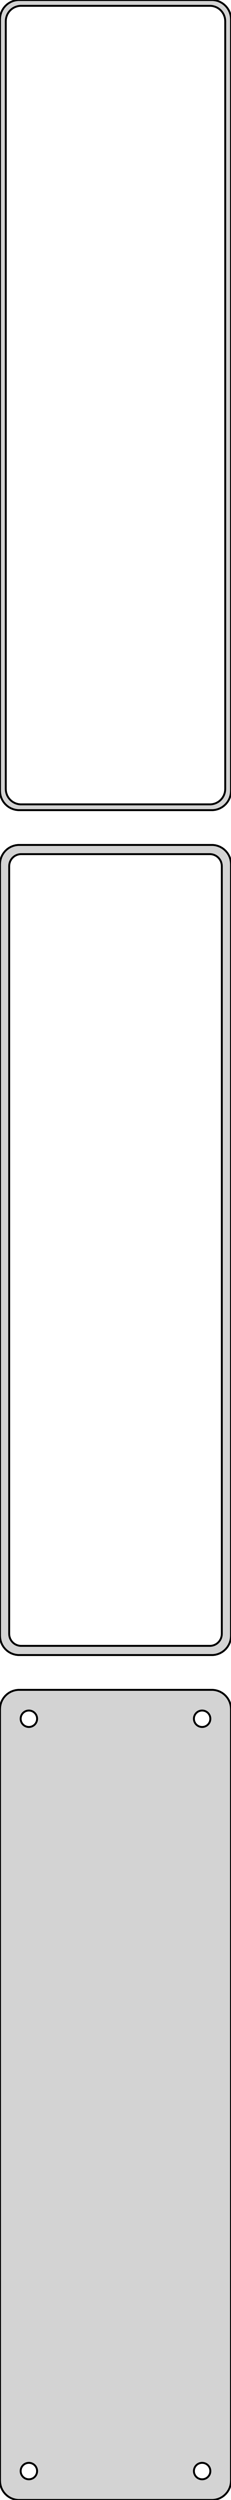 <?xml version="1.0" standalone="no"?>
<!DOCTYPE svg PUBLIC "-//W3C//DTD SVG 1.1//EN" "http://www.w3.org/Graphics/SVG/1.1/DTD/svg11.dtd">
<svg width="60mm" height="648mm" viewBox="-30 -1200 60 648" xmlns="http://www.w3.org/2000/svg" version="1.1">
<title>OpenSCAD Model</title>
<path d="
M 25.937,-990.089 L 26.545,-990.245 L 27.129,-990.476 L 27.679,-990.778 L 28.187,-991.147 L 28.645,-991.577
 L 29.045,-992.061 L 29.381,-992.591 L 29.649,-993.159 L 29.843,-993.757 L 29.961,-994.373 L 30,-995
 L 30,-1195 L 29.961,-1195.63 L 29.843,-1196.24 L 29.649,-1196.84 L 29.381,-1197.41 L 29.045,-1197.94
 L 28.645,-1198.42 L 28.187,-1198.85 L 27.679,-1199.22 L 27.129,-1199.52 L 26.545,-1199.76 L 25.937,-1199.91
 L 25.314,-1199.99 L -25.314,-1199.99 L -25.937,-1199.91 L -26.545,-1199.76 L -27.129,-1199.52 L -27.679,-1199.22
 L -28.187,-1198.85 L -28.645,-1198.42 L -29.045,-1197.94 L -29.381,-1197.41 L -29.649,-1196.84 L -29.843,-1196.24
 L -29.961,-1195.63 L -30,-1195 L -30,-995 L -29.961,-994.373 L -29.843,-993.757 L -29.649,-993.159
 L -29.381,-992.591 L -29.045,-992.061 L -28.645,-991.577 L -28.187,-991.147 L -27.679,-990.778 L -27.129,-990.476
 L -26.545,-990.245 L -25.937,-990.089 L -25.314,-990.01 L 25.314,-990.01 z
M -24.751,-991.508 L -25.25,-991.571 L -25.736,-991.696 L -26.203,-991.881 L -26.643,-992.123 L -27.05,-992.418
 L -27.416,-992.762 L -27.736,-993.149 L -28.005,-993.573 L -28.219,-994.028 L -28.374,-994.505 L -28.468,-994.999
 L -28.5,-995.5 L -28.5,-1194.5 L -28.468,-1195 L -28.374,-1195.49 L -28.219,-1195.97 L -28.005,-1196.43
 L -27.736,-1196.85 L -27.416,-1197.24 L -27.05,-1197.58 L -26.643,-1197.88 L -26.203,-1198.12 L -25.736,-1198.3
 L -25.25,-1198.43 L -24.751,-1198.49 L 24.751,-1198.49 L 25.25,-1198.43 L 25.736,-1198.3 L 26.203,-1198.12
 L 26.643,-1197.88 L 27.05,-1197.58 L 27.416,-1197.24 L 27.736,-1196.85 L 28.005,-1196.43 L 28.219,-1195.97
 L 28.374,-1195.49 L 28.468,-1195 L 28.5,-1194.5 L 28.5,-995.5 L 28.468,-994.999 L 28.374,-994.505
 L 28.219,-994.028 L 28.005,-993.573 L 27.736,-993.149 L 27.416,-992.762 L 27.05,-992.418 L 26.643,-992.123
 L 26.203,-991.881 L 25.736,-991.696 L 25.25,-991.571 L 24.751,-991.508 z
M 25.937,-771.089 L 26.545,-771.245 L 27.129,-771.476 L 27.679,-771.778 L 28.187,-772.147 L 28.645,-772.577
 L 29.045,-773.061 L 29.381,-773.591 L 29.649,-774.159 L 29.843,-774.757 L 29.961,-775.373 L 30,-776
 L 30,-976 L 29.961,-976.627 L 29.843,-977.243 L 29.649,-977.841 L 29.381,-978.409 L 29.045,-978.939
 L 28.645,-979.423 L 28.187,-979.853 L 27.679,-980.222 L 27.129,-980.524 L 26.545,-980.755 L 25.937,-980.911
 L 25.314,-980.99 L -25.314,-980.99 L -25.937,-980.911 L -26.545,-980.755 L -27.129,-980.524 L -27.679,-980.222
 L -28.187,-979.853 L -28.645,-979.423 L -29.045,-978.939 L -29.381,-978.409 L -29.649,-977.841 L -29.843,-977.243
 L -29.961,-976.627 L -30,-976 L -30,-776 L -29.961,-775.373 L -29.843,-774.757 L -29.649,-774.159
 L -29.381,-773.591 L -29.045,-773.061 L -28.645,-772.577 L -28.187,-772.147 L -27.679,-771.778 L -27.129,-771.476
 L -26.545,-771.245 L -25.937,-771.089 L -25.314,-771.01 L 25.314,-771.01 z
M -24.695,-773.393 L -25.083,-773.442 L -25.462,-773.539 L -25.825,-773.683 L -26.168,-773.872 L -26.484,-774.101
 L -26.769,-774.369 L -27.018,-774.67 L -27.228,-775 L -27.394,-775.354 L -27.515,-775.726 L -27.588,-776.11
 L -27.613,-776.5 L -27.613,-975.5 L -27.588,-975.89 L -27.515,-976.274 L -27.394,-976.646 L -27.228,-977
 L -27.018,-977.33 L -26.769,-977.631 L -26.484,-977.899 L -26.168,-978.128 L -25.825,-978.317 L -25.462,-978.461
 L -25.083,-978.558 L -24.695,-978.607 L 24.695,-978.607 L 25.083,-978.558 L 25.462,-978.461 L 25.825,-978.317
 L 26.168,-978.128 L 26.484,-977.899 L 26.769,-977.631 L 27.018,-977.33 L 27.228,-977 L 27.394,-976.646
 L 27.515,-976.274 L 27.588,-975.89 L 27.613,-975.5 L 27.613,-776.5 L 27.588,-776.11 L 27.515,-775.726
 L 27.394,-775.354 L 27.228,-775 L 27.018,-774.67 L 26.769,-774.369 L 26.484,-774.101 L 26.168,-773.872
 L 25.825,-773.683 L 25.462,-773.539 L 25.083,-773.442 L 24.695,-773.393 z
M 25.937,-552.089 L 26.545,-552.245 L 27.129,-552.476 L 27.679,-552.778 L 28.187,-553.147 L 28.645,-553.577
 L 29.045,-554.061 L 29.381,-554.591 L 29.649,-555.159 L 29.843,-555.757 L 29.961,-556.373 L 30,-557
 L 30,-757 L 29.961,-757.627 L 29.843,-758.243 L 29.649,-758.841 L 29.381,-759.409 L 29.045,-759.939
 L 28.645,-760.423 L 28.187,-760.853 L 27.679,-761.222 L 27.129,-761.524 L 26.545,-761.755 L 25.937,-761.911
 L 25.314,-761.99 L -25.314,-761.99 L -25.937,-761.911 L -26.545,-761.755 L -27.129,-761.524 L -27.679,-761.222
 L -28.187,-760.853 L -28.645,-760.423 L -29.045,-759.939 L -29.381,-759.409 L -29.649,-758.841 L -29.843,-758.243
 L -29.961,-757.627 L -30,-757 L -30,-557 L -29.961,-556.373 L -29.843,-555.757 L -29.649,-555.159
 L -29.381,-554.591 L -29.045,-554.061 L -28.645,-553.577 L -28.187,-553.147 L -27.679,-552.778 L -27.129,-552.476
 L -26.545,-552.245 L -25.937,-552.089 L -25.314,-552.01 L 25.314,-552.01 z
M 22.366,-752.369 L 22.1,-752.403 L 21.84,-752.469 L 21.591,-752.568 L 21.356,-752.697 L 21.139,-752.855
 L 20.943,-753.038 L 20.773,-753.245 L 20.629,-753.471 L 20.515,-753.714 L 20.432,-753.969 L 20.381,-754.232
 L 20.365,-754.5 L 20.381,-754.768 L 20.432,-755.031 L 20.515,-755.286 L 20.629,-755.529 L 20.773,-755.755
 L 20.943,-755.962 L 21.139,-756.145 L 21.356,-756.303 L 21.591,-756.432 L 21.84,-756.531 L 22.1,-756.597
 L 22.366,-756.631 L 22.634,-756.631 L 22.9,-756.597 L 23.16,-756.531 L 23.409,-756.432 L 23.644,-756.303
 L 23.861,-756.145 L 24.056,-755.962 L 24.227,-755.755 L 24.371,-755.529 L 24.485,-755.286 L 24.568,-755.031
 L 24.619,-754.768 L 24.635,-754.5 L 24.619,-754.232 L 24.568,-753.969 L 24.485,-753.714 L 24.371,-753.471
 L 24.227,-753.245 L 24.056,-753.038 L 23.861,-752.855 L 23.644,-752.697 L 23.409,-752.568 L 23.16,-752.469
 L 22.9,-752.403 L 22.634,-752.369 z
M -22.634,-752.369 L -22.9,-752.403 L -23.16,-752.469 L -23.409,-752.568 L -23.644,-752.697 L -23.861,-752.855
 L -24.056,-753.038 L -24.227,-753.245 L -24.371,-753.471 L -24.485,-753.714 L -24.568,-753.969 L -24.619,-754.232
 L -24.635,-754.5 L -24.619,-754.768 L -24.568,-755.031 L -24.485,-755.286 L -24.371,-755.529 L -24.227,-755.755
 L -24.056,-755.962 L -23.861,-756.145 L -23.644,-756.303 L -23.409,-756.432 L -23.16,-756.531 L -22.9,-756.597
 L -22.634,-756.631 L -22.366,-756.631 L -22.1,-756.597 L -21.84,-756.531 L -21.591,-756.432 L -21.356,-756.303
 L -21.139,-756.145 L -20.943,-755.962 L -20.773,-755.755 L -20.629,-755.529 L -20.515,-755.286 L -20.432,-755.031
 L -20.381,-754.768 L -20.365,-754.5 L -20.381,-754.232 L -20.432,-753.969 L -20.515,-753.714 L -20.629,-753.471
 L -20.773,-753.245 L -20.943,-753.038 L -21.139,-752.855 L -21.356,-752.697 L -21.591,-752.568 L -21.84,-752.469
 L -22.1,-752.403 L -22.366,-752.369 z
M 22.366,-557.369 L 22.1,-557.403 L 21.84,-557.469 L 21.591,-557.568 L 21.356,-557.697 L 21.139,-557.855
 L 20.943,-558.038 L 20.773,-558.245 L 20.629,-558.471 L 20.515,-558.714 L 20.432,-558.969 L 20.381,-559.232
 L 20.365,-559.5 L 20.381,-559.768 L 20.432,-560.031 L 20.515,-560.286 L 20.629,-560.529 L 20.773,-560.755
 L 20.943,-560.962 L 21.139,-561.145 L 21.356,-561.303 L 21.591,-561.432 L 21.84,-561.531 L 22.1,-561.597
 L 22.366,-561.631 L 22.634,-561.631 L 22.9,-561.597 L 23.16,-561.531 L 23.409,-561.432 L 23.644,-561.303
 L 23.861,-561.145 L 24.056,-560.962 L 24.227,-560.755 L 24.371,-560.529 L 24.485,-560.286 L 24.568,-560.031
 L 24.619,-559.768 L 24.635,-559.5 L 24.619,-559.232 L 24.568,-558.969 L 24.485,-558.714 L 24.371,-558.471
 L 24.227,-558.245 L 24.056,-558.038 L 23.861,-557.855 L 23.644,-557.697 L 23.409,-557.568 L 23.16,-557.469
 L 22.9,-557.403 L 22.634,-557.369 z
M -22.634,-557.369 L -22.9,-557.403 L -23.16,-557.469 L -23.409,-557.568 L -23.644,-557.697 L -23.861,-557.855
 L -24.056,-558.038 L -24.227,-558.245 L -24.371,-558.471 L -24.485,-558.714 L -24.568,-558.969 L -24.619,-559.232
 L -24.635,-559.5 L -24.619,-559.768 L -24.568,-560.031 L -24.485,-560.286 L -24.371,-560.529 L -24.227,-560.755
 L -24.056,-560.962 L -23.861,-561.145 L -23.644,-561.303 L -23.409,-561.432 L -23.16,-561.531 L -22.9,-561.597
 L -22.634,-561.631 L -22.366,-561.631 L -22.1,-561.597 L -21.84,-561.531 L -21.591,-561.432 L -21.356,-561.303
 L -21.139,-561.145 L -20.943,-560.962 L -20.773,-560.755 L -20.629,-560.529 L -20.515,-560.286 L -20.432,-560.031
 L -20.381,-559.768 L -20.365,-559.5 L -20.381,-559.232 L -20.432,-558.969 L -20.515,-558.714 L -20.629,-558.471
 L -20.773,-558.245 L -20.943,-558.038 L -21.139,-557.855 L -21.356,-557.697 L -21.591,-557.568 L -21.84,-557.469
 L -22.1,-557.403 L -22.366,-557.369 z
" stroke="black" fill="lightgray" stroke-width="0.5"/>
</svg>
